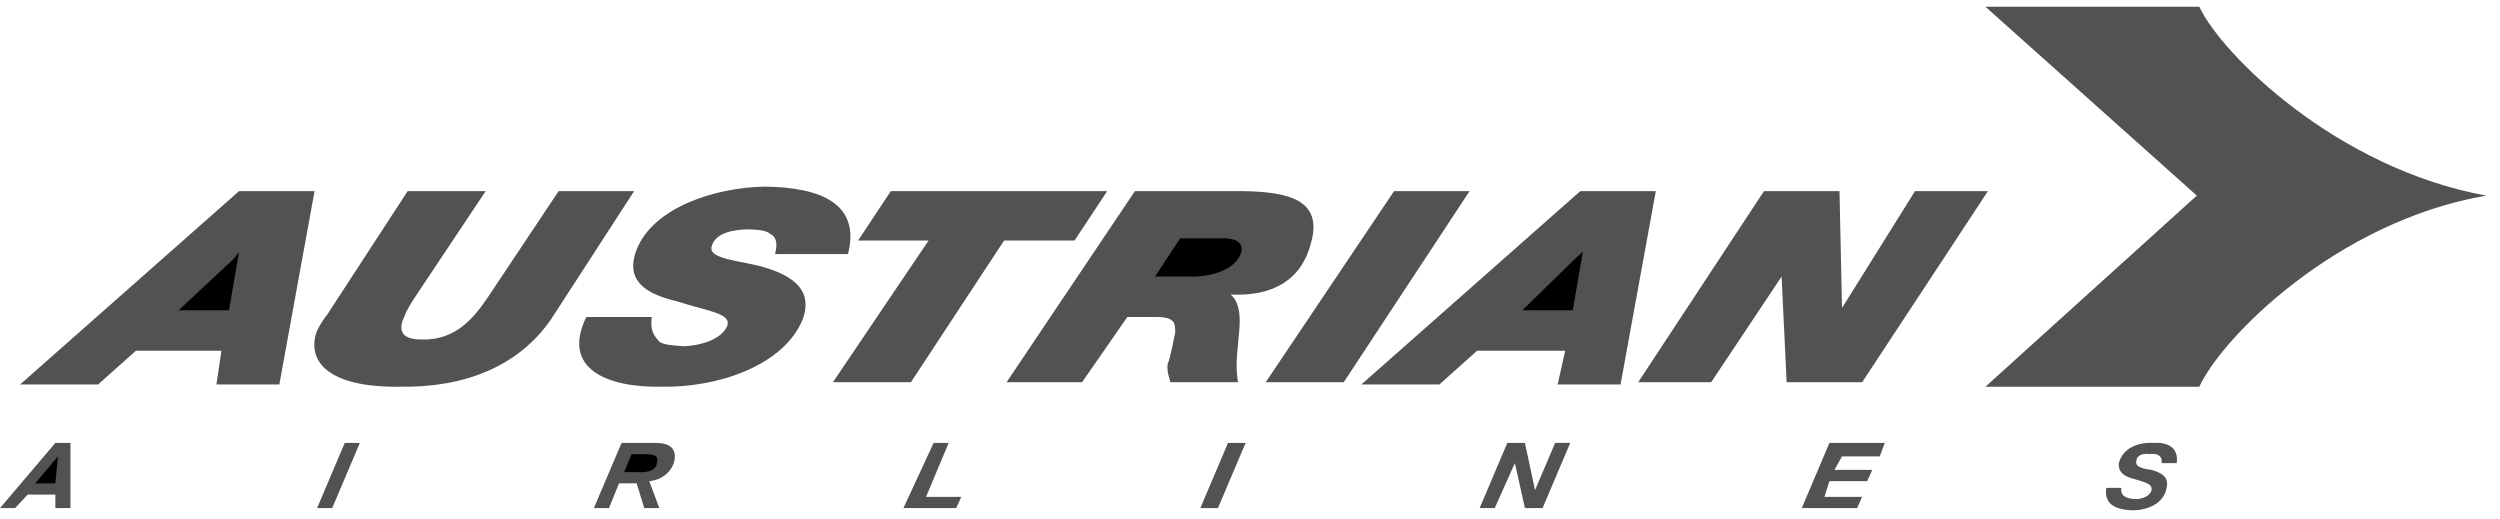 <svg width="154" height="32" fill="none" xmlns="http://www.w3.org/2000/svg"><path fill-rule="evenodd" clip-rule="evenodd" d="M153.151 12.049c-9.23-1.682-16.292-8.693-17.672-11.633h-13.176l13.02 11.633-13.02 11.772h13.176c1.38-3.016 8.441-10.182 17.672-11.772zM3.411 30.467H1.704l-.774.831H0l3.41-4.015h.931v4.015h-.93v-.83zm17.826-3.184h.93l-1.705 4.015h-.93l1.705-4.015zm36.272 0h.93l-1.395 3.322h2.17l-.309.693H55.65l1.86-4.015zm18.137 0h1.084l-1.705 4.015H73.94l1.706-4.015zm17.205 0h1.085l.621 2.909 1.24-2.91h.93l-1.705 4.016h-1.086l-.62-2.77-1.24 2.77h-.93l1.705-4.015zm19.841 0h3.411l-.311.83h-2.324l-.465.832h2.326l-.31.692h-2.327l-.31.968h2.327l-.311.693h-3.41l1.704-4.015zm17.983 2.768c-.079.508.321.682.929.693.353-.012.844-.18.931-.553.068-.417-.495-.496-1.086-.693-.471-.111-.991-.341-.929-.97.248-.953 1.226-1.305 2.169-1.245.839-.06 1.533.304 1.396 1.245h-.931c.059-.465-.273-.621-.775-.554-.334-.067-.768.061-.775.415-.143.414.597.515.931.555.632.19 1.08.431.93 1.107-.177 1.001-1.221 1.366-2.016 1.386-1.297-.02-1.834-.48-1.704-1.386h.93zM13.642 21.605h-5.27l-2.327 2.077H1.241l13.486-11.91h4.65l-2.17 11.91h-3.875l.31-2.077zm20.305-1.94c-2.008 2.918-5.36 4.222-9.3 4.156-4.545.067-5.79-1.649-5.115-3.463.153-.3.442-.76.62-.97l4.96-7.616h4.806l-4.34 6.51c-.227.341-.588.935-.62 1.107-.182.373-.777 1.563 1.084 1.524 2.016.039 3.15-1.316 4.03-2.631l4.34-6.51h4.651l-5.116 7.893zm13.796-4.015c.09-.375.221-.998-.309-1.247-.255-.246-.882-.254-1.396-.276-.822.022-1.927.204-2.17.969-.41.902 1.875.951 3.256 1.384 2.35.706 2.815 1.828 2.325 3.185-1.172 2.885-5.292 4.222-8.68 4.156-3.482.067-6.184-1.17-4.651-4.294h4.03c-.12.929.181 1.158.465 1.524.293.196.84.23 1.55.277.991-.046 2.275-.41 2.635-1.247.28-.798-1.247-.914-3.1-1.522-1.752-.414-3.263-1.174-2.48-3.186 1.028-2.61 4.865-3.832 7.905-3.878 3.335.046 5.917.987 5.115 4.155h-4.495zm9.456-.832h-4.34l2.015-3.046h13.331l-2.015 3.046h-4.34l-5.736 8.726H51.31l5.89-8.726zm12.246 4.709h1.55c1.313-.03 1.415.281 1.396.97-.055.27-.317 1.632-.465 1.938-.06.564.149.875.155 1.109h4.185c-.122-.63-.116-1.394 0-2.355-.006-.5.429-2.331-.465-3.047 2.638.132 4.383-.921 4.96-3.184.728-2.618-1.317-3.137-4.185-3.185h-6.665l-7.905 11.771h4.65l2.789-4.017zm16.431-7.755h4.65l-7.75 11.772H77.97l7.906-11.772z" fill="#525252"/><path fill-rule="evenodd" clip-rule="evenodd" d="M108.663 11.772h4.65l.155 7.2 4.496-7.2h4.494l-7.749 11.772h-4.652l-.31-6.51-4.339 6.51h-4.496l7.751-11.772zm-71.15 19.526h-.93l1.706-4.015h2.17c.76.024 1.232.308 1.085 1.107-.111.52-.642 1.178-1.55 1.247l.62 1.661h-.93l-.465-1.523h-1.086l-.62 1.523zm58.903-9.693h-5.425l-2.325 2.077H83.86l13.487-11.91h4.651l-2.172 11.91h-3.873l.463-2.077z" fill="#525252"/><path fill-rule="evenodd" clip-rule="evenodd" d="M14.106 19.11l.62-3.599-.31.416-3.41 3.184h3.1zM72.7 14.68h2.48c1.28-.052 1.427.509 1.24.97-.272.712-1.243 1.322-2.79 1.385h-2.48l1.55-2.355zm24.182 4.43l.62-3.599-.465.416-3.256 3.184h3.1zM3.41 29.776l.156-1.662-1.395 1.662h1.24zm35.033-.692h.93c.536.041 1.067-.138 1.085-.555.154-.465-.173-.527-.62-.554h-.93l-.465 1.109z" fill="#000"/></svg>